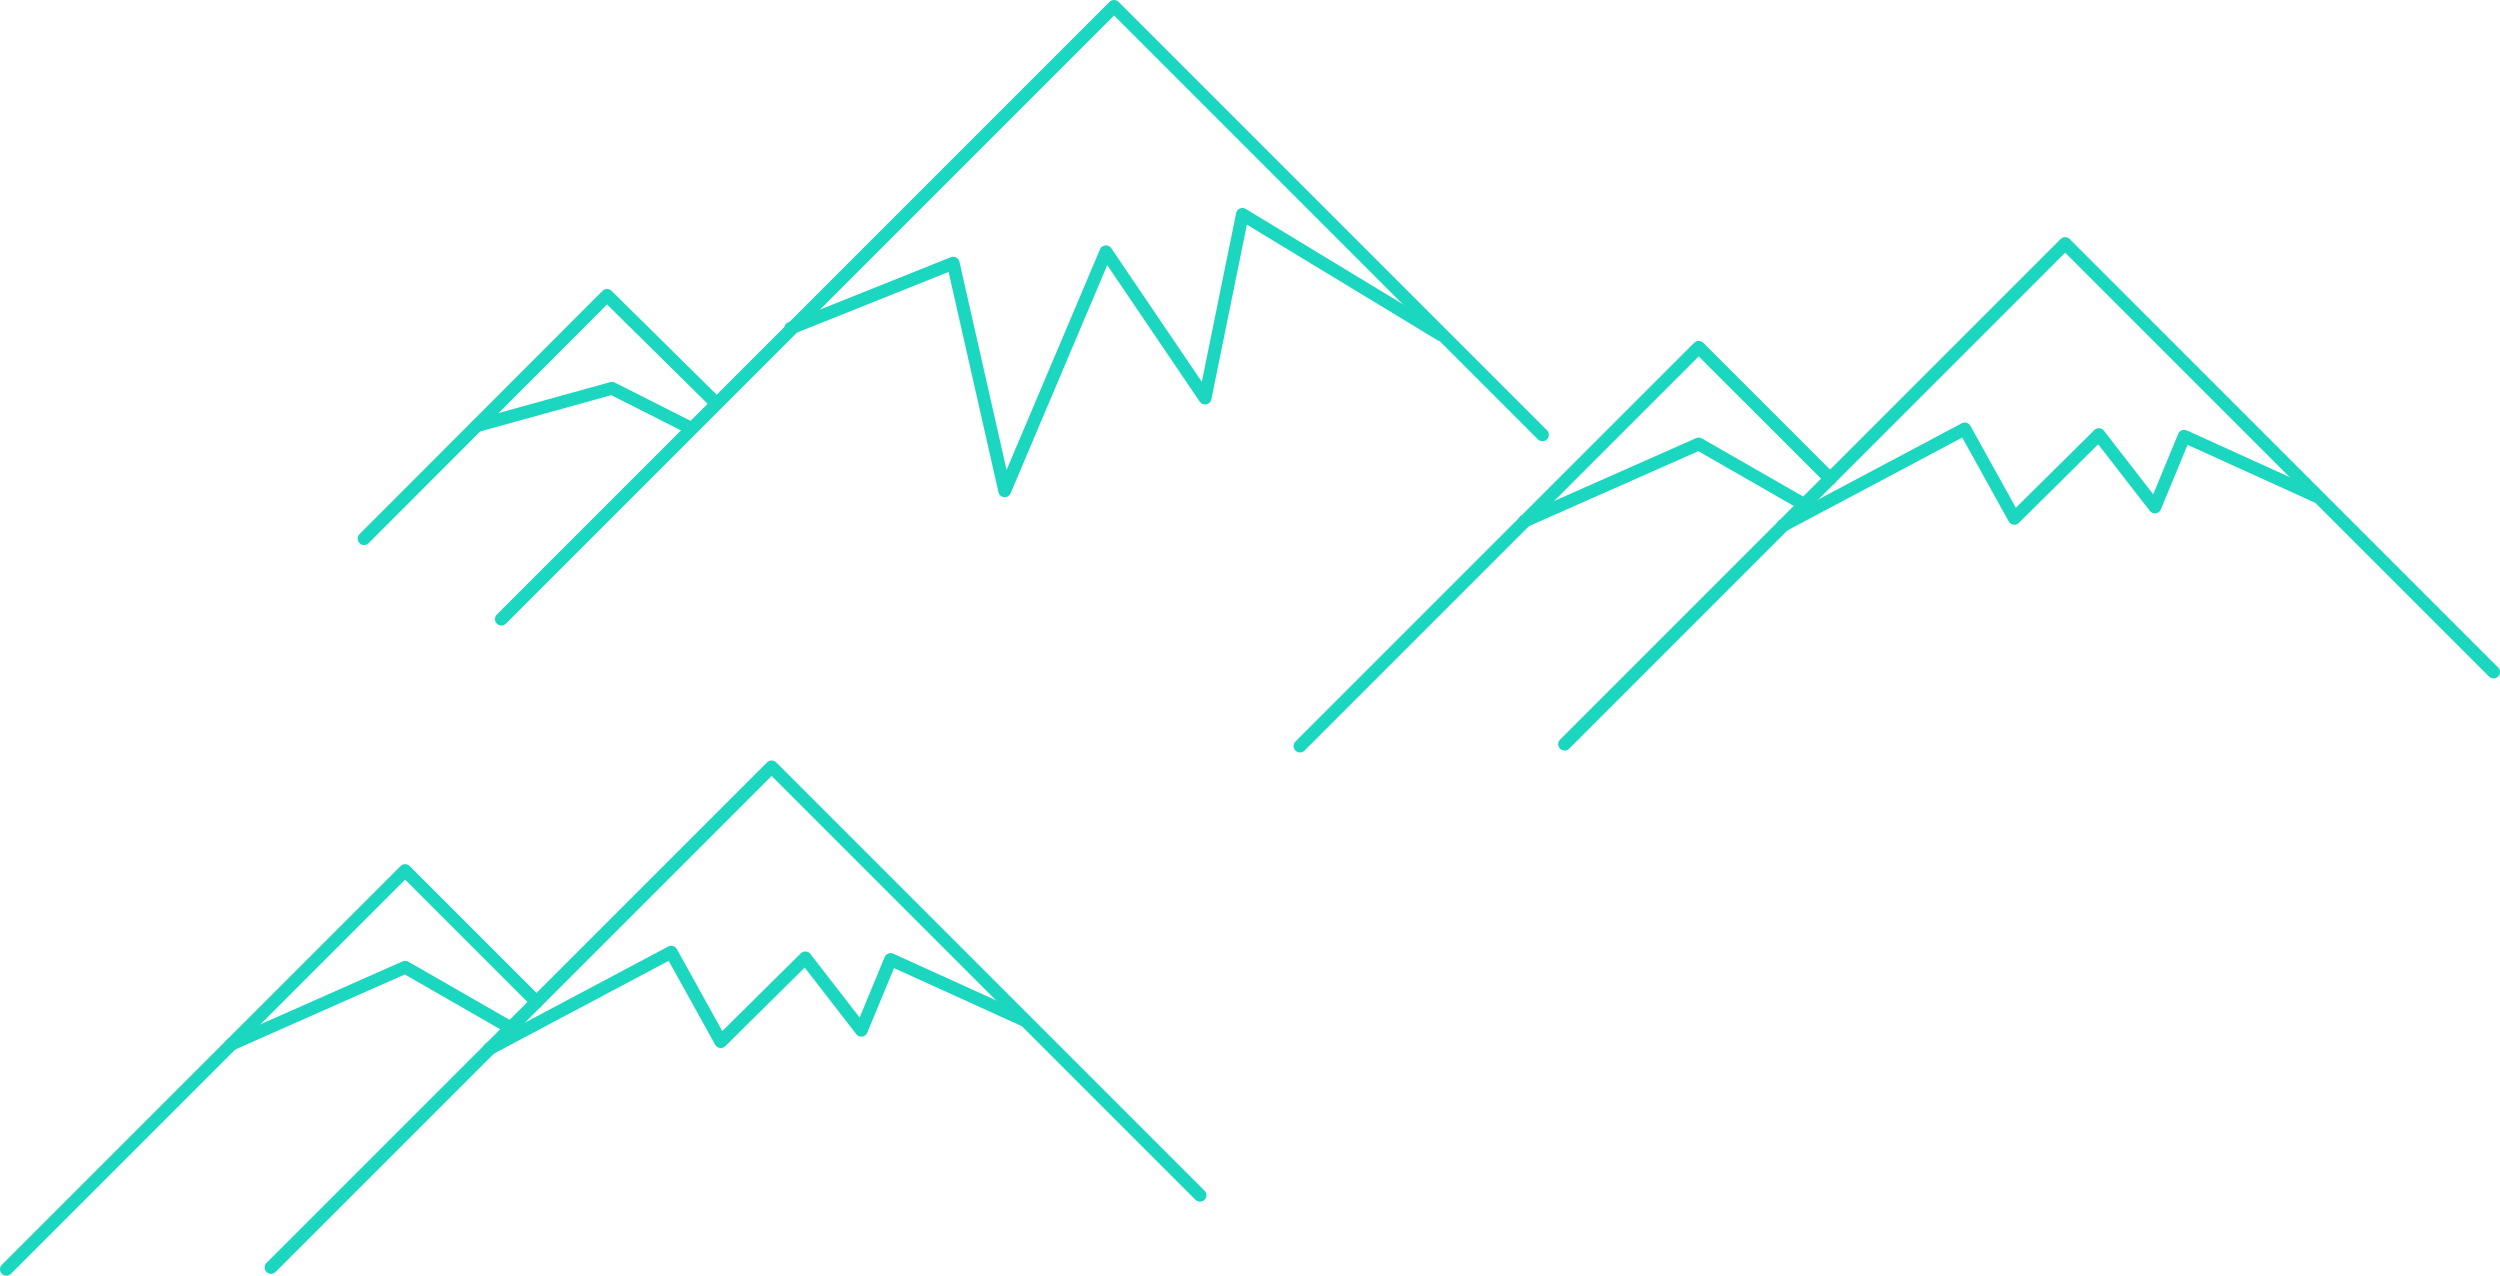 <svg xmlns="http://www.w3.org/2000/svg" viewBox="0 0 584.12 298.07"><defs><style>.cls-1{fill:none;stroke:#1cd7bf;stroke-linecap:round;stroke-linejoin:round;stroke-width:3px;}</style></defs><g id="圖層_2" data-name="圖層 2"><g id="Design"><polyline class="cls-1" points="1.5 296.57 94.66 203.41 125.38 234.13"/><polyline class="cls-1" points="63.33 296.13 180.29 179.18 280.38 279.27"/><polyline class="cls-1" points="119.18 240.08 94.66 226 54 244"/><polyline class="cls-1" points="114.3 245.07 156.83 222.48 168.41 243.37 188.16 223.81 201.25 240.71 208.09 224.19 239.03 238.24"/><polyline class="cls-1" points="303.74 174.31 396.9 81.15 427.62 111.86"/><polyline class="cls-1" points="365.57 173.87 482.52 56.91 582.62 157.01"/><polyline class="cls-1" points="421.42 117.81 396.9 103.74 356.23 121.74"/><polyline class="cls-1" points="416.54 122.81 459.07 100.22 470.65 121.1 490.39 101.55 503.49 118.45 510.33 101.93 541.27 115.98"/><polyline class="cls-1" points="85.07 125.85 141.83 69.02 167.27 94.15"/><polyline class="cls-1" points="117.15 144.65 260.3 1.5 360.39 101.59"/><polyline class="cls-1" points="161.39 100.03 142.97 90.73 111.46 99.46"/><polyline class="cls-1" points="184.74 76.68 222.71 61.49 234.75 114.67 258.4 58.83 281.56 93.01 290.29 50.1 336.62 78.2"/></g></g></svg>